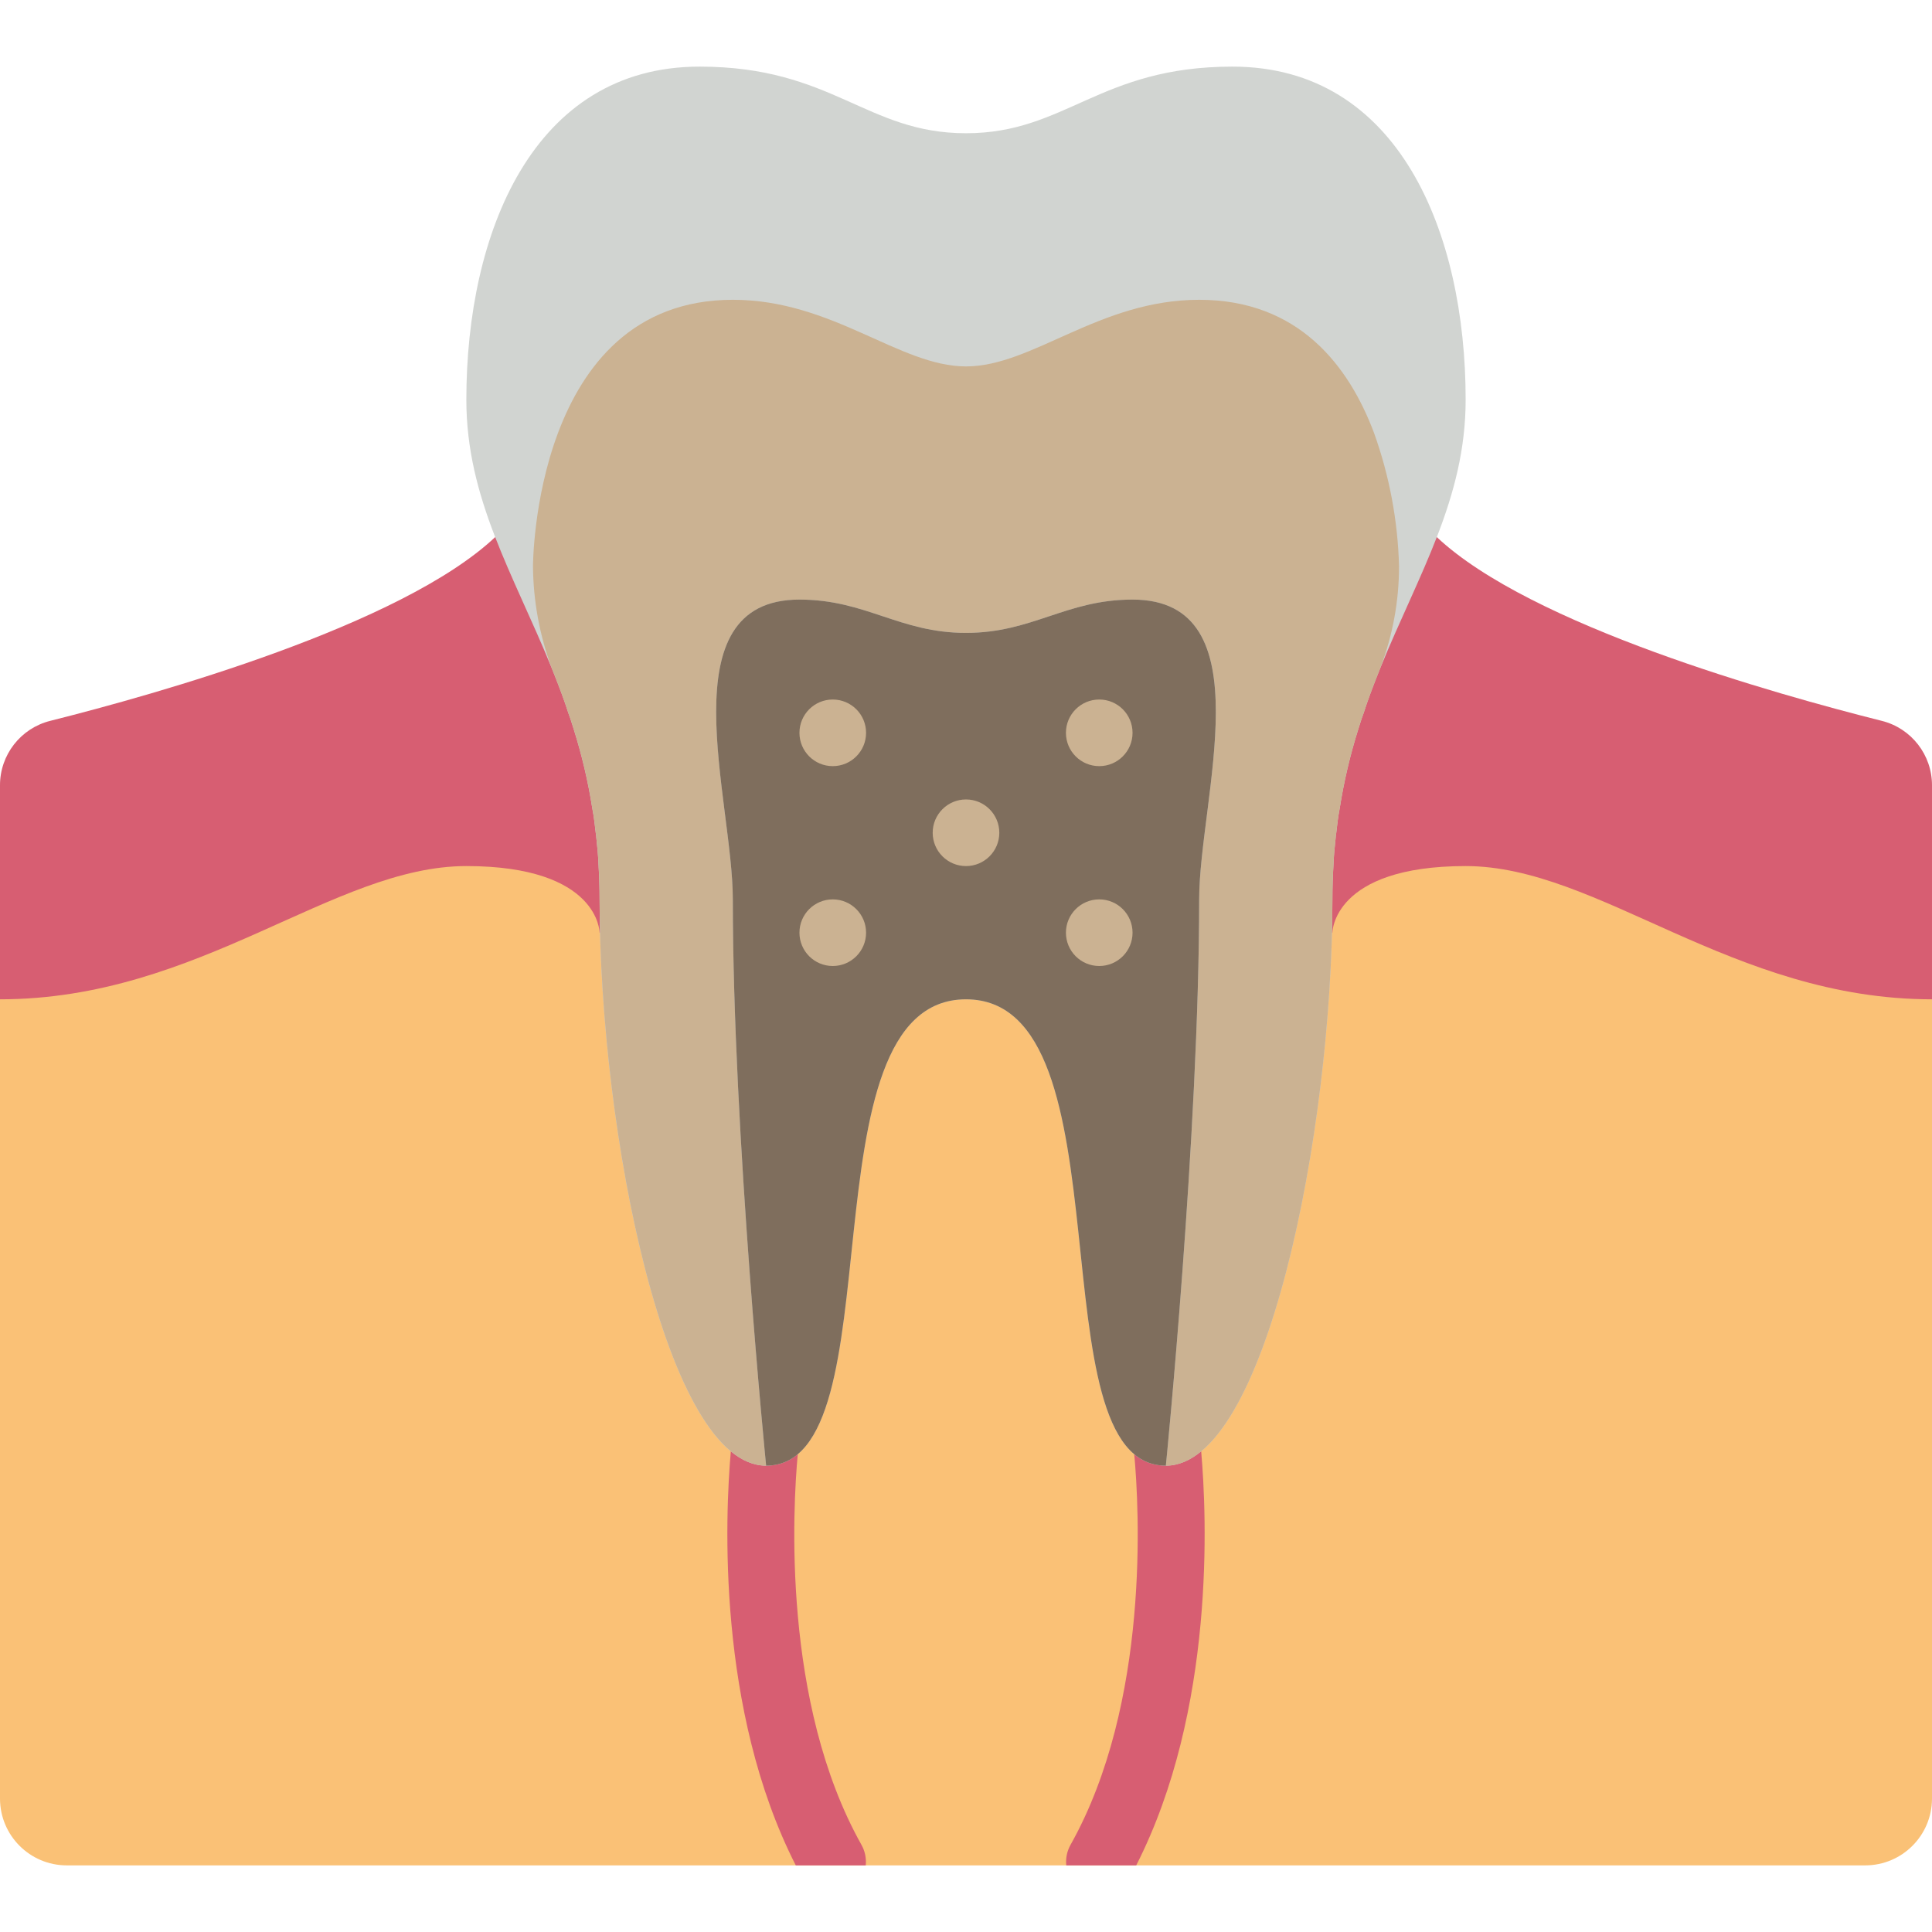 <?xml version="1.0" encoding="iso-8859-1"?>
<!-- Generator: Adobe Illustrator 19.0.0, SVG Export Plug-In . SVG Version: 6.00 Build 0)  -->
<svg version="1.1" id="Capa_1" xmlns="http://www.w3.org/2000/svg" xmlns:xlink="http://www.w3.org/1999/xlink" x="0px" y="0px"
	 viewBox="0 0 512 512" style="enable-background:new 0 0 512 512;" xml:space="preserve">
<g>
	<path style="fill:#FAC176;" d="M512,211.862V476.69c-0.029,9.739-7.916,17.627-17.655,17.655H17.655
		C7.917,494.316,0.029,486.429,0,476.69V211.862H512z"/>
	<g>
		<path style="fill:#D75E72;" d="M131.266,142.301c-24.893,23.481-89.865,41.666-117.937,48.728
			C5.473,192.987-0.031,200.058,0,208.155l0,56.673c52.966,0,88.276-35.31,123.586-35.31s35.31,17.655,35.31,17.655h194.207
			c0,0,0-17.655,35.31-17.655s70.621,35.31,123.586,35.31l0-56.673c0.031-8.097-5.473-15.168-13.33-17.126
			c-28.071-7.062-93.043-25.247-117.937-48.728H131.266z"/>
		<path style="fill:#D75E72;" d="M301.109,494.345h-18.538c-0.194-1.899,0.207-3.812,1.148-5.473
			c21.098-37.606,18.184-89.335,16.861-103.548c-0.177-2.383-0.353-3.708-0.353-3.796c-0.816-5.008,2.516-9.75,7.503-10.681
			c2.394-0.288,4.803,0.402,6.68,1.914c1.878,1.512,3.066,3.719,3.295,6.119c0.088,0.441,0.353,2.472,0.619,5.738
			C319.824,401.655,322.119,453.12,301.109,494.345z"/>
		<path style="fill:#D75E72;" d="M229.429,494.345h-18.538c-21.01-41.225-18.714-92.69-17.214-109.727
			c0.265-3.266,0.53-5.297,0.619-5.738c0.254-2.39,1.448-4.58,3.32-6.087c1.872-1.507,4.266-2.207,6.655-1.946
			c4.987,0.931,8.319,5.674,7.503,10.681c0,0.088-0.177,1.412-0.353,3.796c-1.323,14.213-4.237,65.942,16.861,103.548
			C229.222,490.533,229.623,492.446,229.429,494.345z"/>
	</g>
	<path style="fill:#D1D4D1;" d="M326.621,17.655c-35.31,0-44.138,17.655-70.621,17.655s-35.31-17.655-70.621-17.655
		c-44.138,0-61.793,44.138-61.793,88.276c0,26.218,12.446,46.168,22.599,71.062c0.265,0.618,0.441,1.148,0.706,1.766
		c1.324,3.354,2.648,6.797,3.796,10.417c0.529,1.324,0.881,2.648,1.323,3.972c2.172,6.869,3.825,13.892,4.943,21.01
		c0.441,2.295,0.706,4.59,0.971,6.974c0.068,0.229,0.098,0.468,0.088,0.706c0.264,2.472,0.529,5.032,0.617,7.68
		c0.177,2.825,0.265,5.826,0.265,8.828c0,61.793,17.655,150.069,44.138,150.069c35.31,0,8.828-123.586,52.966-123.586
		s17.655,123.586,52.966,123.586c26.483,0,44.138-88.276,44.138-150.069c0-3.001,0.088-6.003,0.265-8.828
		c0.088-2.648,0.353-5.208,0.618-7.68c-0.009-0.239,0.021-0.477,0.088-0.706c0.265-2.383,0.529-4.679,0.971-6.974
		c1.119-7.117,2.772-14.14,4.944-21.01c0.442-1.324,0.794-2.648,1.323-3.972c1.149-3.619,2.472-7.062,3.796-10.417
		c0.265-0.618,0.441-1.148,0.706-1.766c10.153-24.894,22.599-44.844,22.599-71.062C388.414,61.793,370.759,17.655,326.621,17.655z"
		/>
	<path style="fill:#CBB292;" d="M370.759,150.069c0.001,9.201-1.674,18.324-4.944,26.924c-0.265,0.618-0.441,1.148-0.706,1.766
		c-1.324,3.354-2.648,6.797-3.796,10.417c-0.529,1.324-0.881,2.648-1.323,3.972c-2.172,6.869-3.825,13.892-4.944,21.01
		c-0.442,2.295-0.706,4.59-0.971,6.974c-0.068,0.229-0.098,0.468-0.088,0.706c-0.264,2.472-0.529,5.032-0.618,7.68
		c-0.177,2.825-0.265,5.826-0.265,8.828c0,61.793-17.655,150.069-44.138,150.069c0,0,8.828-88.276,8.828-150.069
		c0-26.483,17.655-79.448-17.655-79.448c-17.655,0-26.483,8.828-44.138,8.828s-26.483-8.828-44.138-8.828
		c-35.31,0-17.655,52.966-17.655,79.448c0,61.793,8.828,150.069,8.828,150.069c-26.483,0-44.138-88.276-44.138-150.069
		c0-3.001-0.088-6.003-0.265-8.828c-0.088-2.648-0.353-5.208-0.617-7.68c0.009-0.239-0.021-0.477-0.088-0.706
		c-0.265-2.383-0.529-4.679-0.971-6.974c-1.119-7.117-2.772-14.14-4.944-21.01c-0.441-1.324-0.794-2.648-1.323-3.972
		c-1.149-3.619-2.472-7.062-3.796-10.417c-0.265-0.618-0.441-1.148-0.706-1.766c-3.195-8.62-4.868-17.731-4.944-26.924
		c0,0,0-70.621,52.966-70.621c26.483,0,44.138,17.655,61.793,17.655s35.31-17.655,61.793-17.655s39.724,17.655,46.345,35.31
		C368.211,126.101,370.446,138.022,370.759,150.069z"/>
	<path style="fill:#7F6E5D;" d="M317.793,238.345c0,61.793-8.828,150.069-8.828,150.069c-35.31,0-8.828-123.586-52.966-123.586
		s-17.655,123.586-52.966,123.586c0,0-8.828-88.276-8.828-150.069c0-26.483-17.655-79.448,17.655-79.448
		c17.655,0,26.483,8.828,44.138,8.828s26.483-8.828,44.138-8.828C335.448,158.897,317.793,211.862,317.793,238.345z"/>
	<g>
		<circle style="fill:#CBB292;" cx="220.69" cy="247.173" r="8.828"/>
		<circle style="fill:#CBB292;" cx="220.69" cy="194.207" r="8.828"/>
		<circle style="fill:#CBB292;" cx="291.31" cy="247.173" r="8.828"/>
		<circle style="fill:#CBB292;" cx="291.31" cy="194.207" r="8.828"/>
		<circle style="fill:#CBB292;" cx="256" cy="220.69" r="8.828"/>
	</g>
</g>
<g>
</g>
<g>
</g>
<g>
</g>
<g>
</g>
<g>
</g>
<g>
</g>
<g>
</g>
<g>
</g>
<g>
</g>
<g>
</g>
<g>
</g>
<g>
</g>
<g>
</g>
<g>
</g>
<g>
</g>
</svg>
